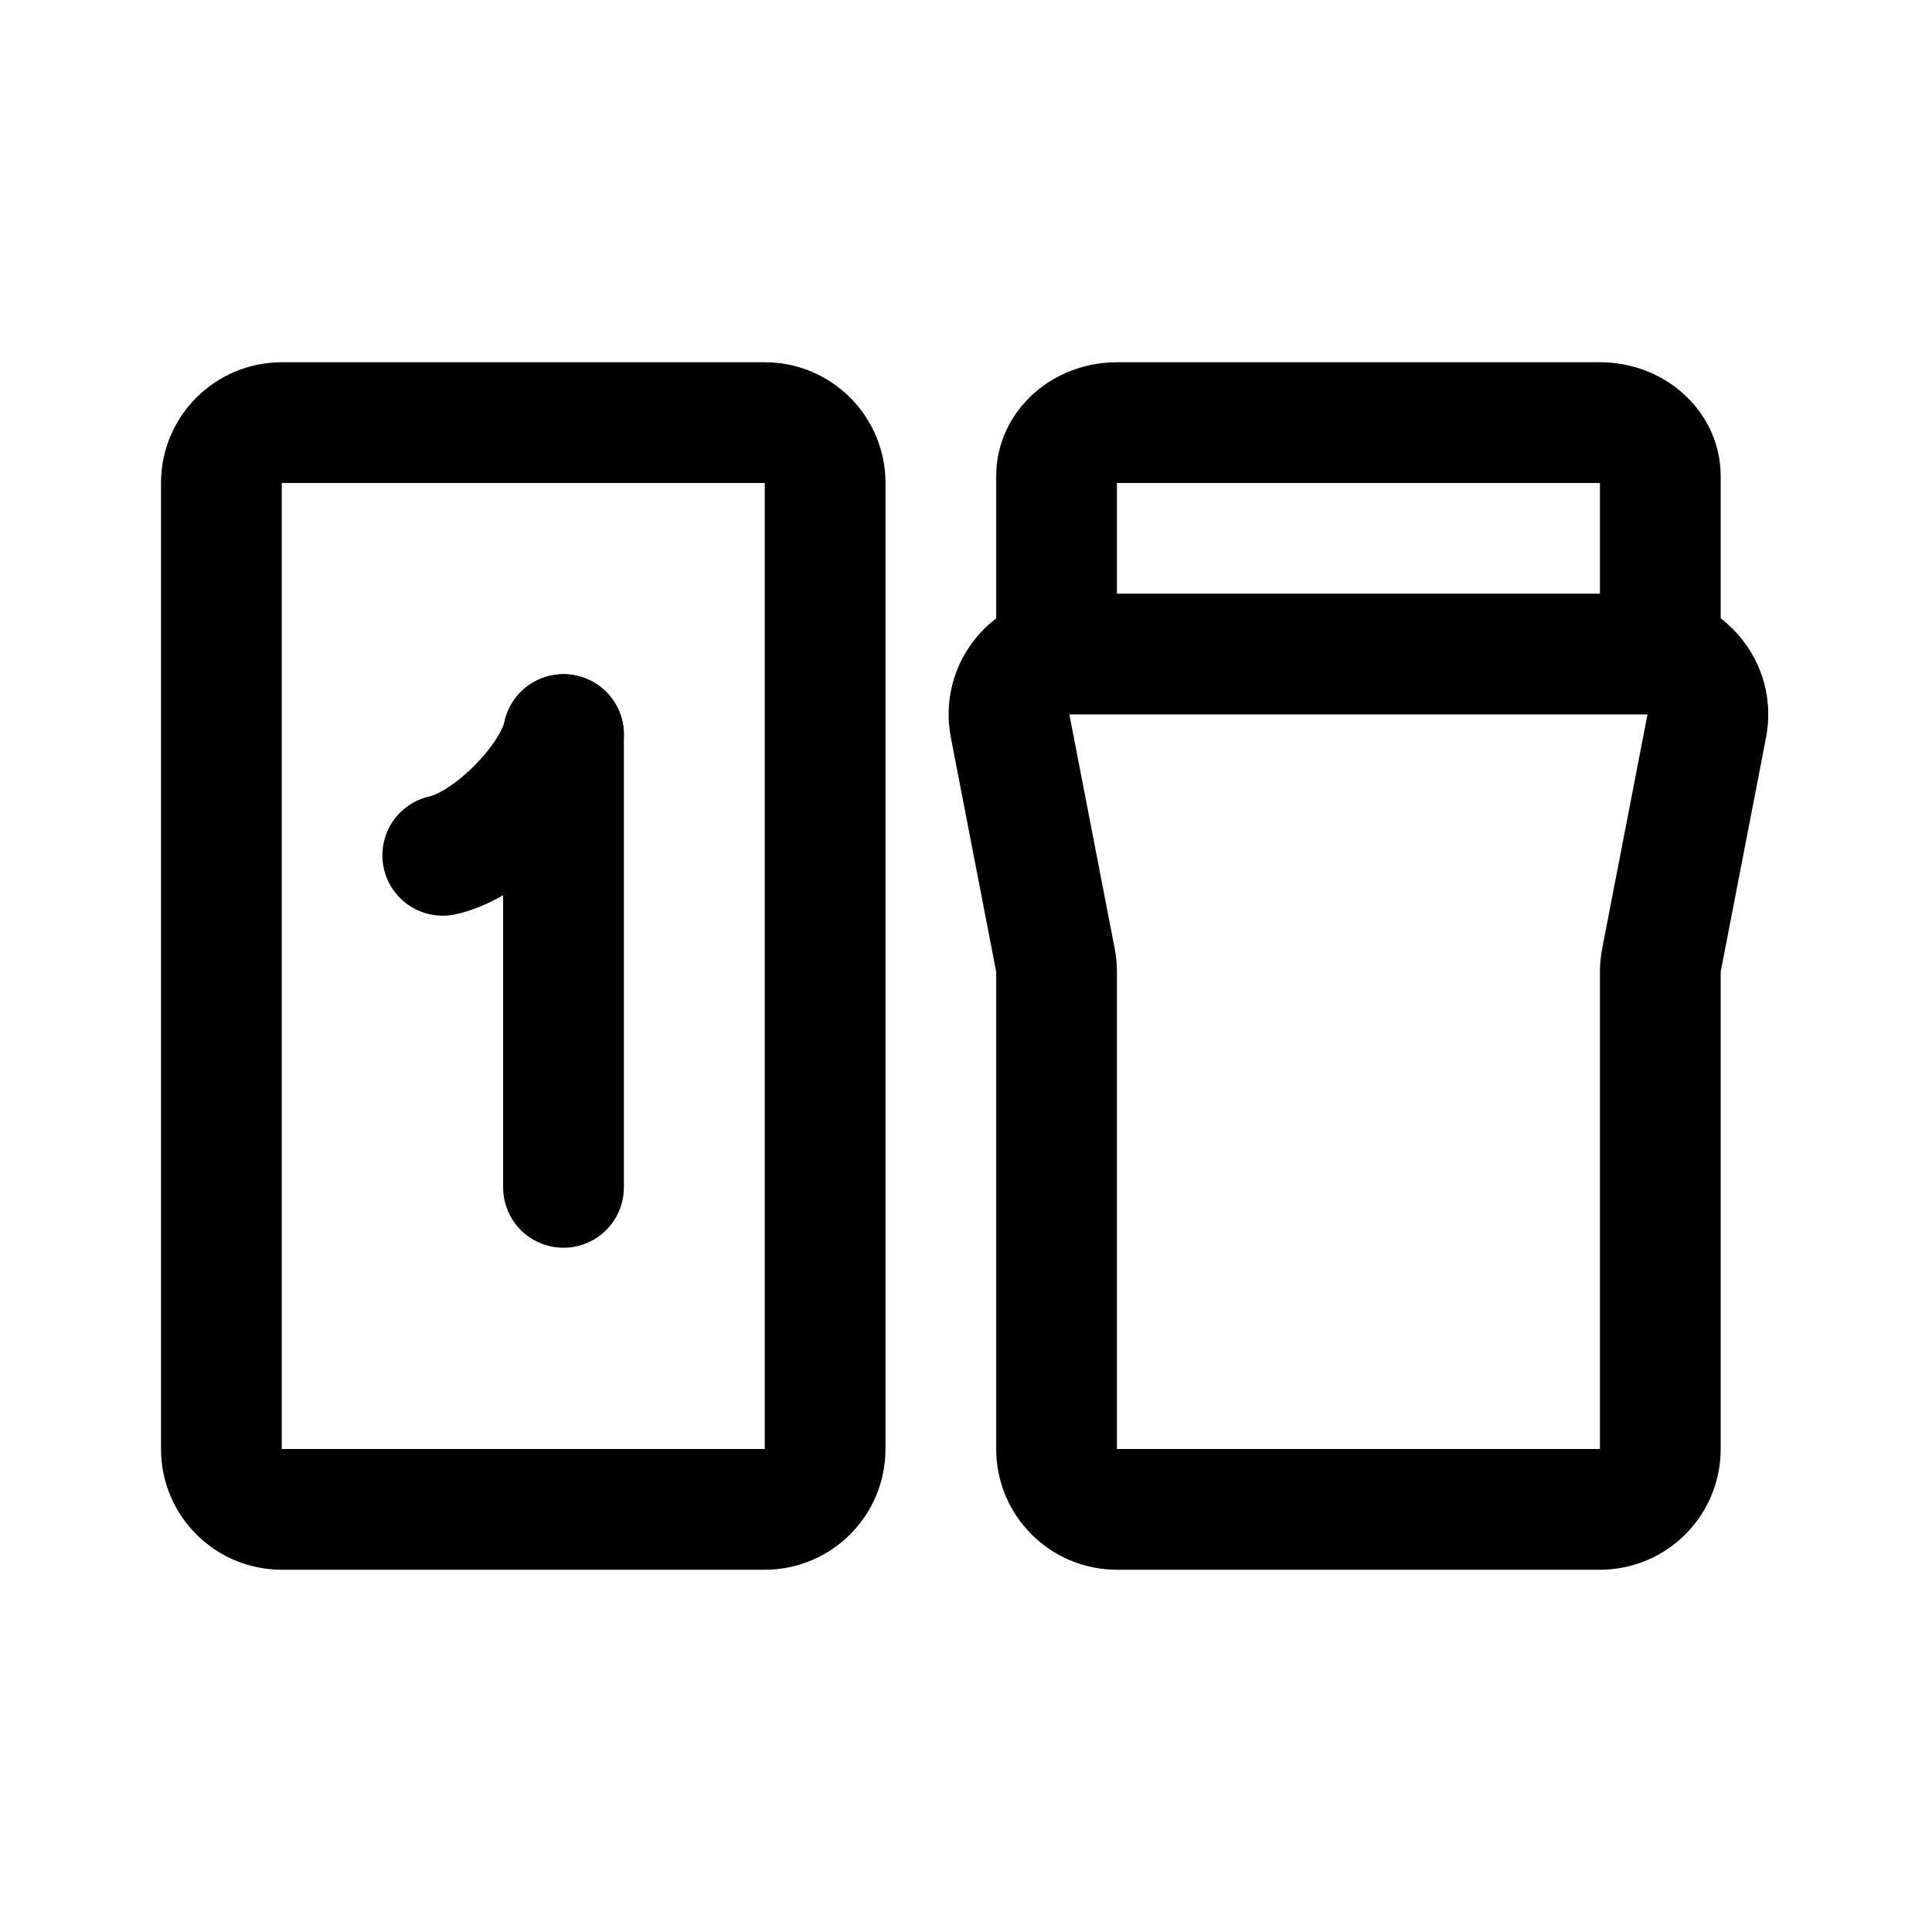 <svg width="76" height="76" viewBox="0 0 192 192" fill="none" xmlns="http://www.w3.org/2000/svg">
<path d="M76 42H28C24.686 42 22 44.686 22 48V144C22 147.314 24.686 150 28 150H76C79.314 150 82 147.314 82 144V48C82 44.686 79.314 42 76 42Z" stroke="black" stroke-width="12" stroke-linejoin="round"/>
<path d="M111 150H159C162.314 150 165 147.314 165 144V96.575C165 96.193 165.037 95.811 165.109 95.435L169.618 72.14C170.335 68.438 167.498 65 163.727 65H106.273C102.502 65 99.665 68.438 100.382 72.14L104.891 95.435C104.963 95.811 105 96.193 105 96.575V144C105 147.314 107.686 150 111 150Z" stroke="black" stroke-width="12" stroke-linejoin="round"/>
<path d="M105 65V47.308C105 44.376 107.686 42 111 42H159C162.314 42 165 44.376 165 47.308V65" stroke="black" stroke-width="12" stroke-linecap="round" stroke-linejoin="round"/>
<path d="M56 73V118" stroke="black" stroke-width="12" stroke-linecap="round"/>
<path d="M56 73C55 77.627 48.627 84 44 85" stroke="black" stroke-width="12" stroke-linecap="round"/>
</svg>
